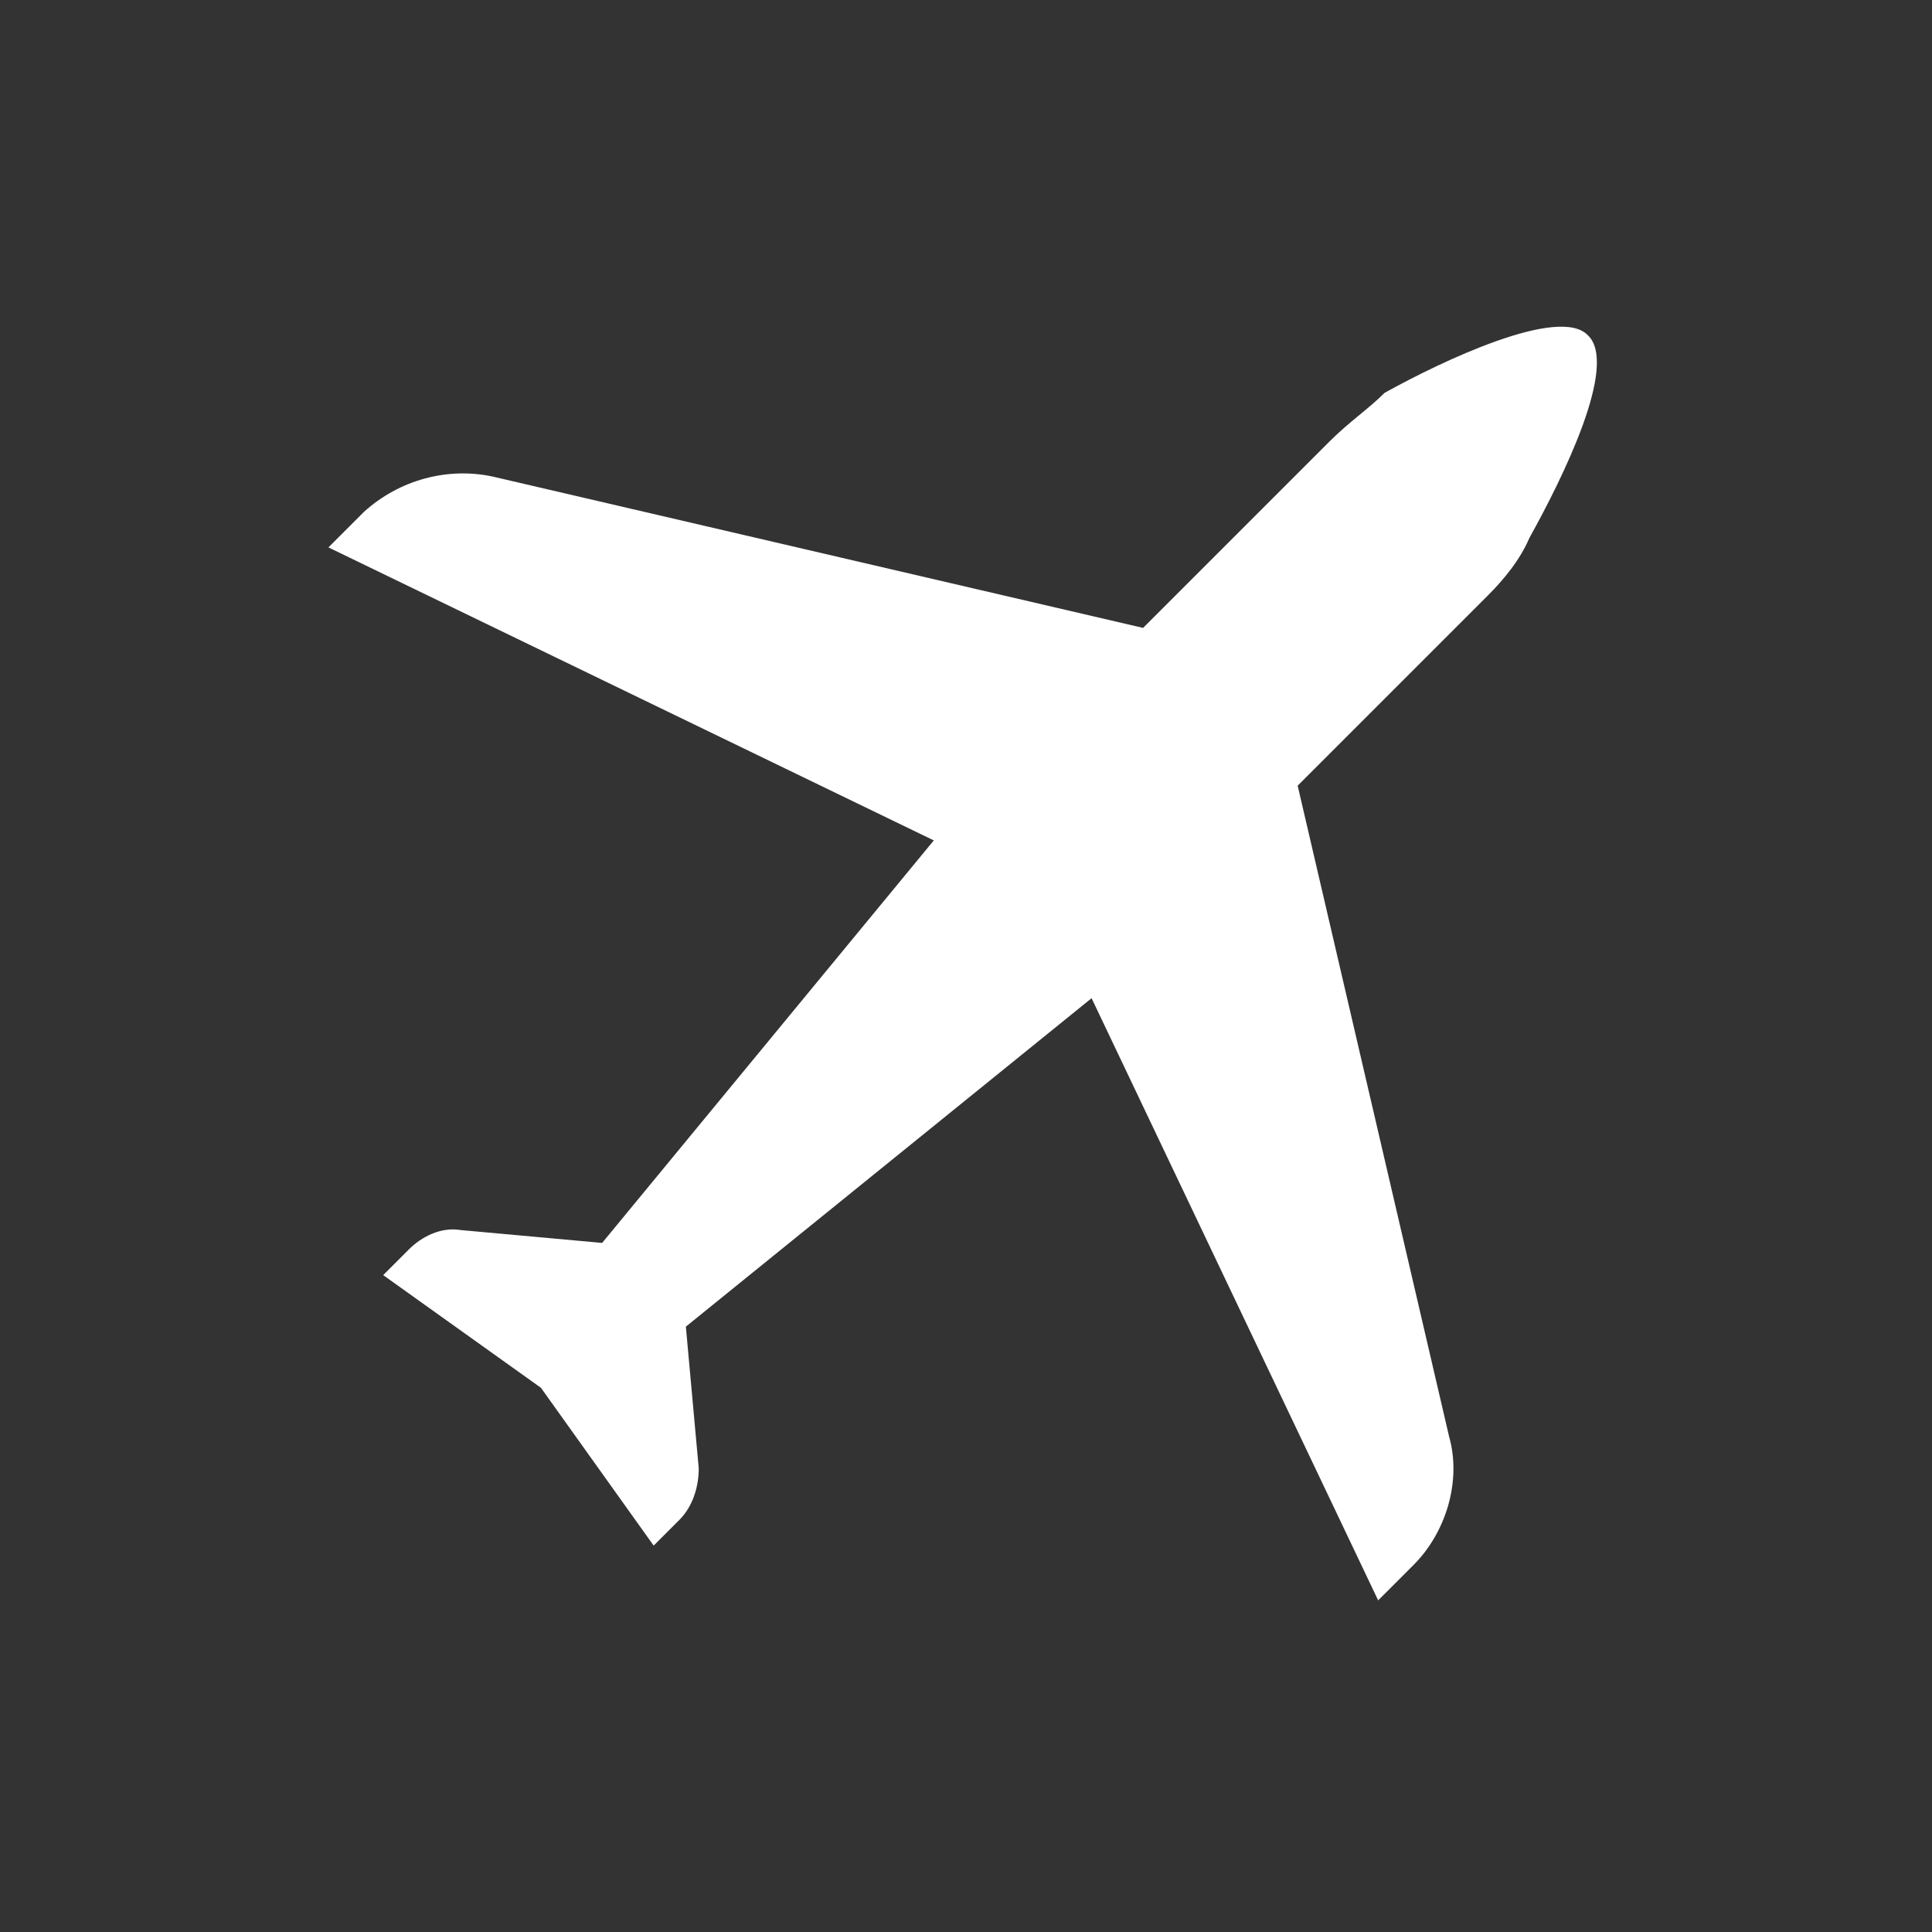 <?xml version="1.0" encoding="utf-8"?>
<!-- Generator: Adobe Illustrator 23.0.3, SVG Export Plug-In . SVG Version: 6.00 Build 0)  -->
<svg version="1.1" id="Ebene_1" xmlns="http://www.w3.org/2000/svg" xmlns:xlink="http://www.w3.org/1999/xlink" x="0px" y="0px"
	 viewBox="0 0 60 60" enable-background="new 0 0 60 60" xml:space="preserve">
<rect x="0" y="0" width="60" height="60" fill="#333333" stroke="none"/>
<path fill="#FFFFFF" d="M41.3,13.7l-5.8,5.8l-20.2-4.7c-1.4-0.3-2.9,0.1-4,1.1l-1.1,1.1L29,26.1L18.7,38.6l0,0l-4.4-0.4
	c-0.6-0.1-1.2,0.2-1.6,0.6l-0.8,0.8l4.9,3.5l3.5,4.9l0.8-0.8c0.4-0.4,0.6-1,0.6-1.6l-0.4-4.4l0,0L33.9,31l8.9,18.7l1.1-1.1
	c1-1,1.5-2.6,1.1-4l-4.7-20.2l5.9-5.9c0.5-0.5,1-1.1,1.3-1.8c1-1.8,2.8-5.4,1.8-6.3c-0.9-0.9-4.5,0.8-6.3,1.8
	C42.5,12.7,41.9,13.1,41.3,13.7z"/>
</svg>
